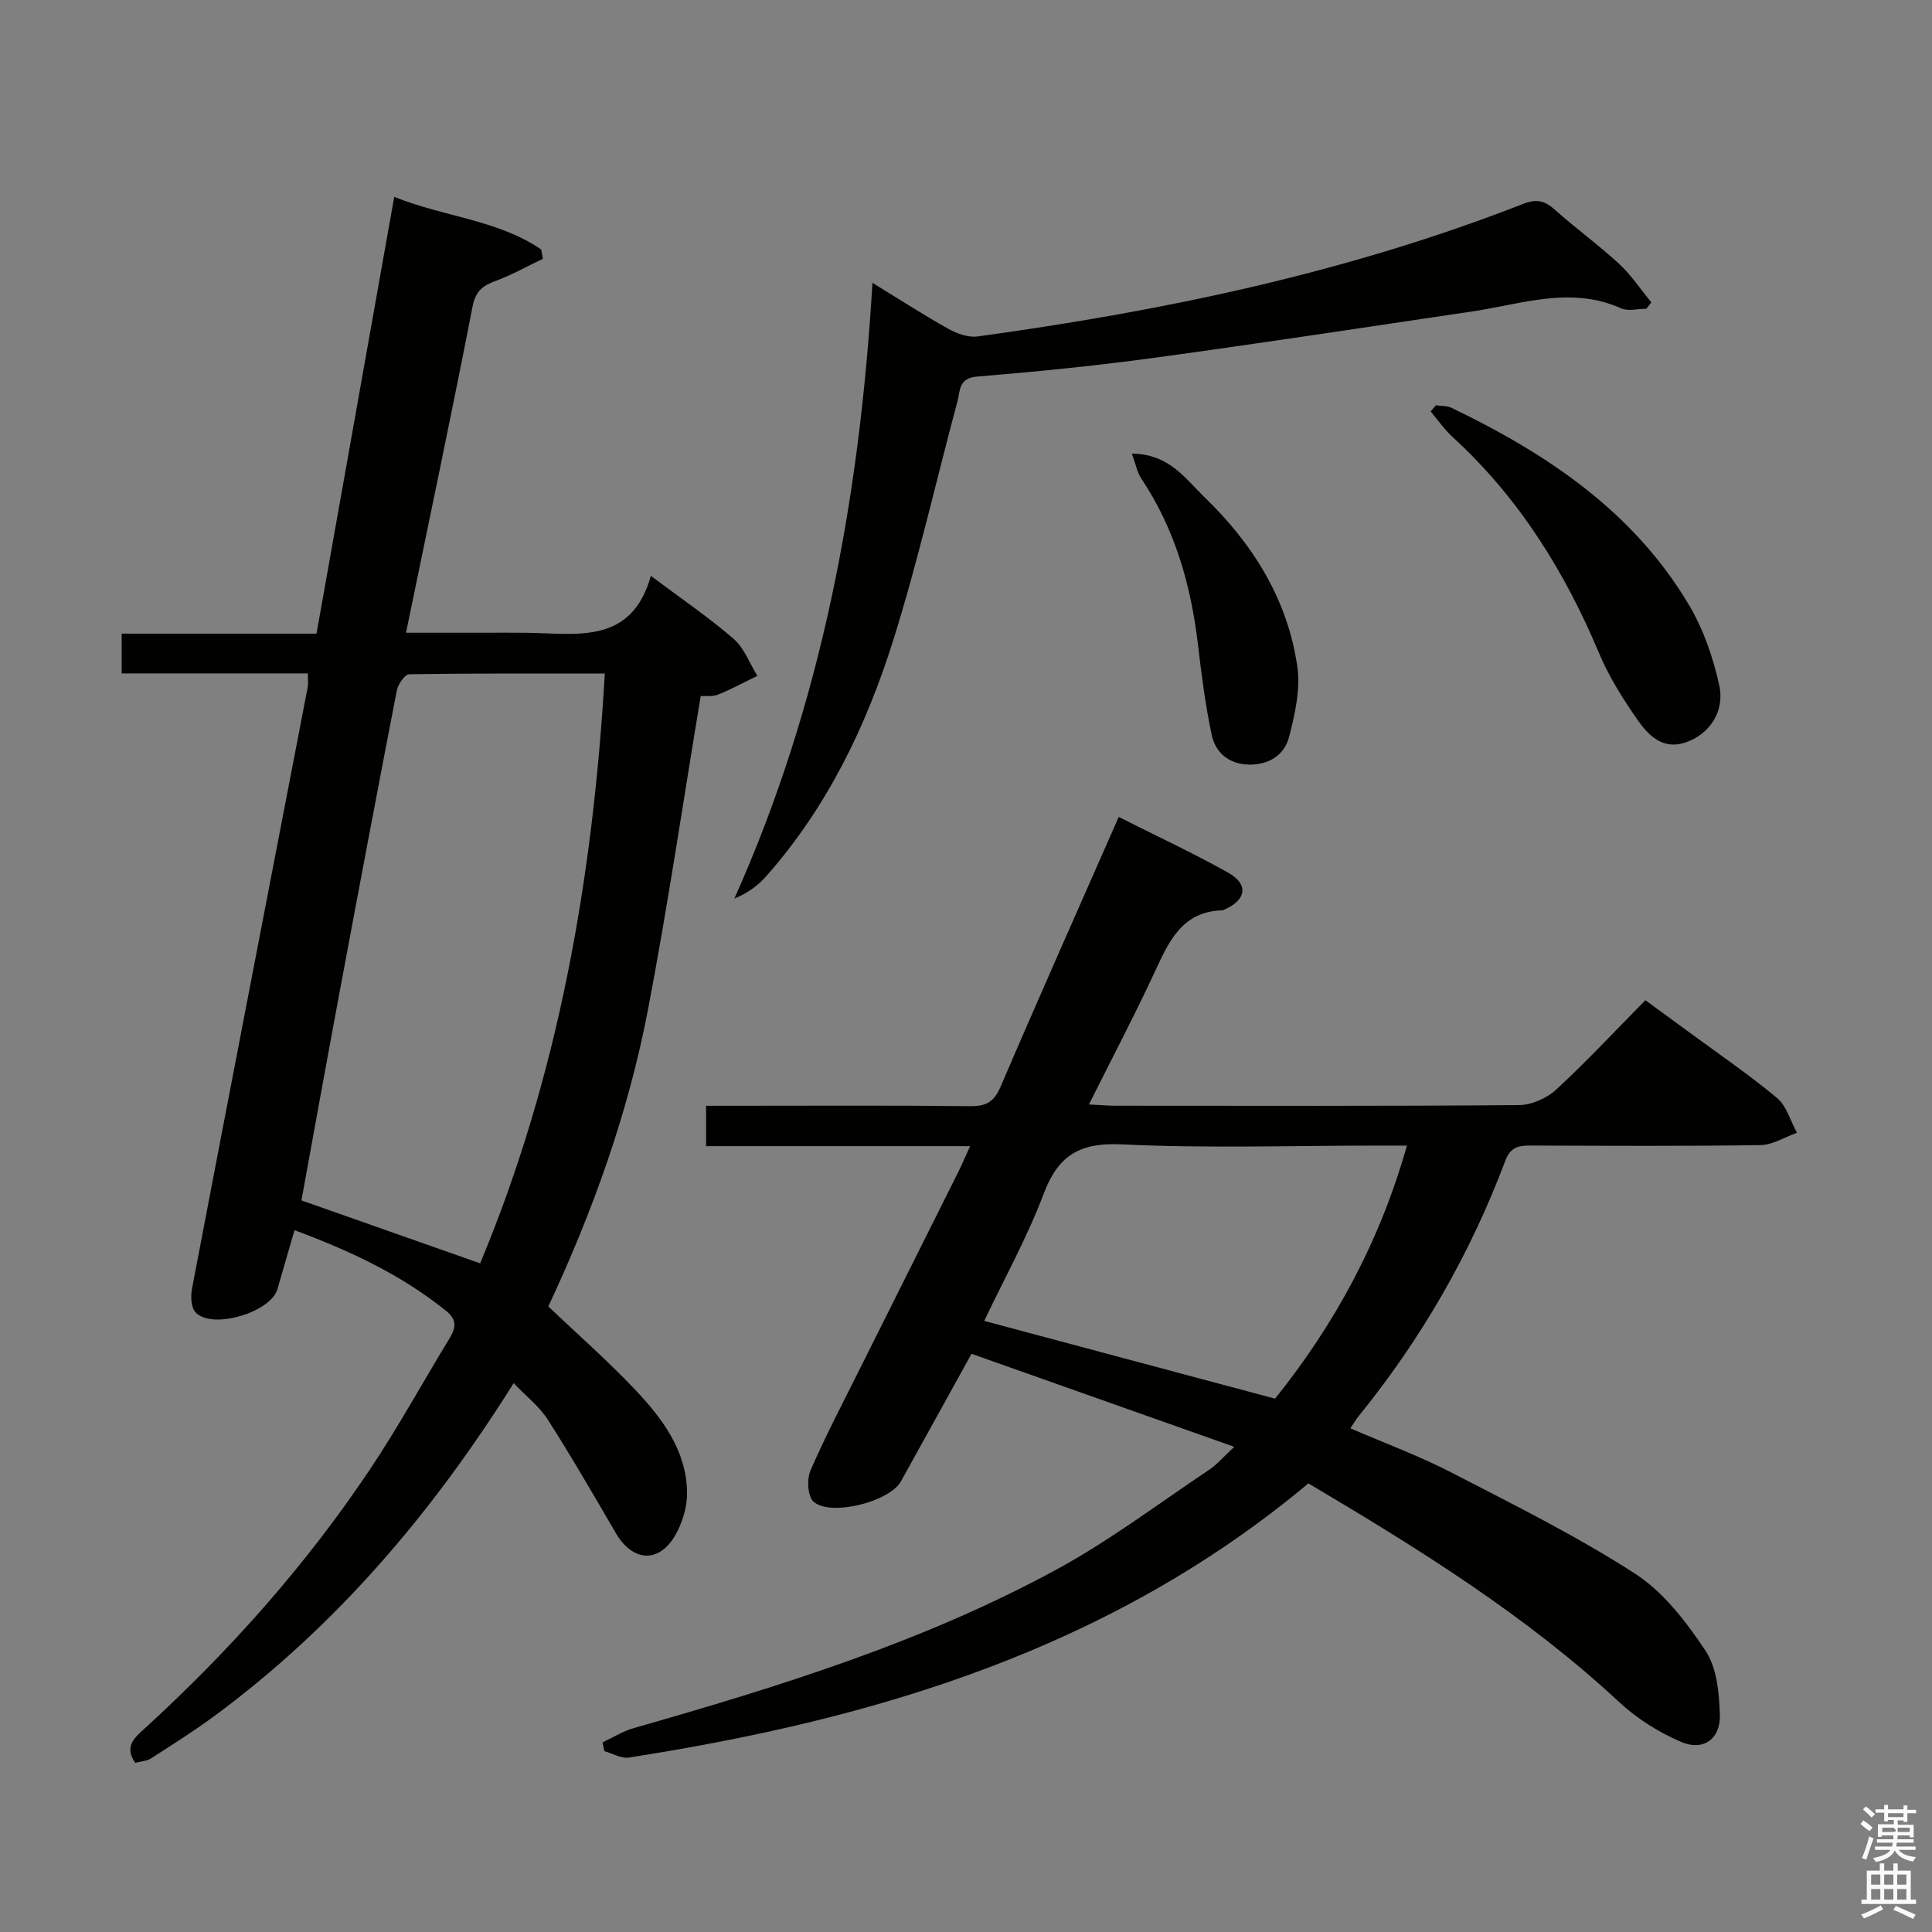 <svg enable-background="new 0 0 400 400" viewBox="0 0 400 400" xmlns="http://www.w3.org/2000/svg"><rect x="0" y="0" width="400" height="400" fill="#808080" stroke="none"/><path d="m385.2 377.6.6-.7c.6.4 1.3.9 1.9 1.5l-.6.7c-.8-.5-1.4-1-1.9-1.5zm.3 7.1c.6-1.4 1.1-2.9 1.5-4.5.3.1.6.3.9.4-.5 1.4-1 2.9-1.5 4.4zm.2-10.1.6-.6c.7.5 1.3 1.1 1.9 1.6l-.7.7c-.6-.6-1.2-1.2-1.8-1.7zm8.4-.8h.8v.9h1.8v.7h-1.8v1.8h-.8v-.3h-1.2v.9h3.3v2.6h-.8v-.4h-2.5c0 .3 0 .6-.1.8h3.4v.7h-3.5c0 .3-.1.6-.1.8h4v.7h-3.5c.7.9 1.9 1.3 3.6 1.5-.2.2-.4.5-.6.9-1.9-.3-3.2-1.1-3.8-2.3-.5 1.1-1.8 2-3.9 2.4-.2-.3-.4-.5-.6-.8 1.9-.4 3.1-.9 3.6-1.7h-3.2v-.7h3.5c.1-.2.1-.5.2-.8h-3.3v-.7h3.4c0-.2 0-.5 0-.8h-2.4v.3h-.8v-2.6h3.3v-.9h-1.2v.3h-.8v-1.8h-1.8v-.7h1.8v-.9h.8v.9h3.2zm-4.4 5.5h2.4c1-.3 0-.6 0-.9h-2.4zm1.2-3.1h3.2v-.8h-3.2zm4.4 2.2h-2.4v.9h2.5v-.9z" fill="#fafafb"/><path d="m389.2 385.8h.9v1.5h1.9v-1.5h.9v1.5h2.7v6h1.1v.9h-11.3v-.9h1.1v-6h2.7zm.2 8.7.5.8c-1.2.6-2.5 1.3-4 1.9-.2-.3-.3-.6-.6-.8 1.6-.6 3-1.3 4.1-1.9zm-2-4.3h1.9v-2.1h-1.9zm0 3.1h1.9v-2.2h-1.9zm2.7-3.1h1.9v-2.1h-1.9zm0 3.1h1.9v-2.2h-1.9zm2.4 1.3c1.4.6 2.7 1.2 4.1 1.8l-.5.9c-1.5-.7-2.8-1.4-4.1-1.9zm2.2-6.5h-1.9v2.1h1.9zm-1.9 5.2h1.9v-2.2h-1.9z" fill="#fafafb"/><g fill="#010100"><path d="m124.75 360.75c2.13-1 4.18-2.31 6.42-2.95 30.06-8.59 59.93-17.83 87.52-32.82 11.04-6 21.18-13.68 31.67-20.69 1.58-1.06 2.85-2.58 5.18-4.74-18.67-6.61-36.42-12.9-54.4-19.26-5.17 9.34-9.88 17.9-14.63 26.44-2.32 4.18-14.61 7.33-18.09 4.16-1.22-1.11-1.4-4.64-.62-6.44 3.18-7.31 6.9-14.38 10.46-21.52 6.68-13.39 13.39-26.76 20.07-40.14.8-1.6 1.49-3.24 2.52-5.49-18.52 0-36.41 0-54.66 0 0-2.87 0-5.27 0-8.36h5.76c16.33 0 32.66-.1 48.99.08 3.35.04 4.92-.98 6.25-4.1 7.91-18.46 16.09-36.81 24.43-55.78 7.73 3.9 15.37 7.45 22.7 11.56 4.23 2.38 3.72 5.59-.73 7.57-.15.07-.3.19-.46.2-8.5.22-11.17 6.57-14.15 12.97-4.18 8.99-8.8 17.77-13.53 27.23 2.38.11 3.97.26 5.56.26 27.83.01 55.66.1 83.48-.13 2.61-.02 5.75-1.42 7.7-3.21 6.24-5.75 12.03-11.98 18.47-18.51 3.07 2.25 5.97 4.36 8.85 6.48 6.17 4.54 12.52 8.86 18.39 13.75 2 1.66 2.79 4.77 4.14 7.22-2.51.89-5.01 2.51-7.54 2.55-15.83.24-31.66.15-47.49.09-2.51-.01-4.26.25-5.34 3.11-7.25 19.31-17.42 36.97-30.43 52.98-.52.63-.92 1.36-1.65 2.46 7.11 3.08 14.25 5.71 20.95 9.17 12.83 6.62 25.83 13.09 37.94 20.89 5.91 3.81 10.66 10.02 14.64 16 2.35 3.53 2.81 8.73 2.96 13.22.16 5.03-3.4 7.61-8 5.65-4.61-1.96-9.13-4.8-12.8-8.21-19.4-18.05-41.7-31.86-64.39-45.32-40.93 34.22-89.49 48.82-140.7 56.76-1.58.25-3.37-.85-5.06-1.32-.12-.62-.25-1.22-.38-1.81zm139.24-71.17c12.37-15.43 21.7-32.56 27.3-52.4-2.45 0-4.25 0-6.05 0-17.64 0-35.32.6-52.92-.25-8.67-.42-13.18 2.15-16.22 10.19-3.42 9.05-8.16 17.59-12.33 26.36 20.21 5.39 39.88 10.65 60.22 16.1z"/><path d="m63.74 139.42c-12.95 0-25.57 0-38.55 0 0-2.8 0-5.22 0-8.23h40.34c5.39-30.29 10.69-60.09 16.09-90.43 10.38 4.17 21.43 4.75 30.43 10.89.12.64.23 1.29.35 1.93-3.26 1.55-6.43 3.35-9.81 4.59-2.71.99-4.13 2.12-4.76 5.33-4.34 22.3-9.04 44.52-13.77 67.5h16.57c2.83 0 5.66-.03 8.5.01 10.35.15 21.6 2.5 25.63-11.78 6.32 4.74 11.98 8.58 17.11 13.02 2.2 1.91 3.32 5.07 4.93 7.67-2.7 1.32-5.35 2.77-8.14 3.89-1.17.47-2.62.24-3.59.31-3.6 21.65-6.78 43.24-10.86 64.65-4.1 21.57-11.52 42.15-20.69 61.72 6.21 5.9 12.35 11.28 17.93 17.18 5.63 5.95 10.65 12.58 10.8 21.27.05 2.97-.94 6.29-2.43 8.89-3.41 5.93-8.86 5.52-12.34-.45-4.59-7.88-9.16-15.79-14.07-23.47-1.72-2.69-4.42-4.77-7.06-7.54-16.91 26.95-36.76 50.27-61.83 68.81-4.27 3.16-8.79 6-13.26 8.88-.9.58-2.14.61-3.26.91-2.32-3.32-.18-5.17 1.78-6.95 17.66-16.11 33.47-33.86 46.77-53.73 5.91-8.83 11.03-18.2 16.57-27.28 1.32-2.16 1.46-3.81-.72-5.57-9.29-7.5-19.89-12.46-31.42-16.74-1.26 4.34-2.41 8.25-3.53 12.18-1.37 4.84-13.6 8.48-16.96 4.83-.94-1.02-1.04-3.33-.74-4.9 7.93-41.54 15.97-83.07 23.97-124.6.13-.66.02-1.33.02-2.79zm61.48.03c-13.97 0-27.24-.07-40.51.15-.89.01-2.3 2.06-2.55 3.34-4.07 20.98-8.03 41.99-11.95 63-2.67 14.3-5.25 28.61-7.8 42.59 12.44 4.38 24.53 8.64 37 13.03 16.18-38.74 23.35-79.6 25.81-122.11z"/><path d="m180.63 58.56c5.86 3.58 10.72 6.74 15.78 9.55 1.76.98 4.09 1.81 5.99 1.55 38.56-5.29 76.52-13.2 112.9-27.43 2.76-1.08 4.46-.73 6.57 1.15 4.34 3.88 9.08 7.31 13.35 11.25 2.52 2.33 4.47 5.3 6.67 7.97-.34.44-.69.88-1.03 1.32-1.76 0-3.77.57-5.24-.09-10.4-4.65-20.52-.88-30.74.64-21.99 3.27-43.97 6.62-65.99 9.62-12.16 1.66-24.4 2.87-36.64 3.88-3.84.32-3.44 2.98-4.02 5.14-4.43 16.48-8.18 33.17-13.29 49.43-5.6 17.84-13.7 34.61-26.27 48.83-1.67 1.89-3.71 3.47-6.63 4.67 18.09-40.41 25.96-82.87 28.59-127.48z"/><path d="m297.29 83.91c1.1.17 2.32.08 3.28.55 19.78 9.52 37.67 21.48 49.15 40.85 2.98 5.03 4.99 10.88 6.24 16.62 1.19 5.49-2.16 10.17-6.99 11.79-4.78 1.61-7.74-1.53-10-4.77-3.02-4.33-5.88-8.91-7.92-13.76-7.12-16.93-16.6-32.16-30.24-44.65-1.73-1.58-3.09-3.56-4.61-5.36.36-.43.73-.85 1.09-1.27z"/><path d="m234.34 93.92c7.73.05 11.1 5.21 14.97 8.95 10.02 9.66 17.3 21.2 19.29 35.18.67 4.7-.5 9.85-1.72 14.56-.99 3.8-4.33 5.82-8.45 5.69-4.01-.12-6.78-2.47-7.56-6.14-1.3-6.12-2.1-12.36-2.83-18.59-1.45-12.37-4.76-24.04-11.76-34.51-.85-1.26-1.12-2.91-1.94-5.14z"/></g></svg>